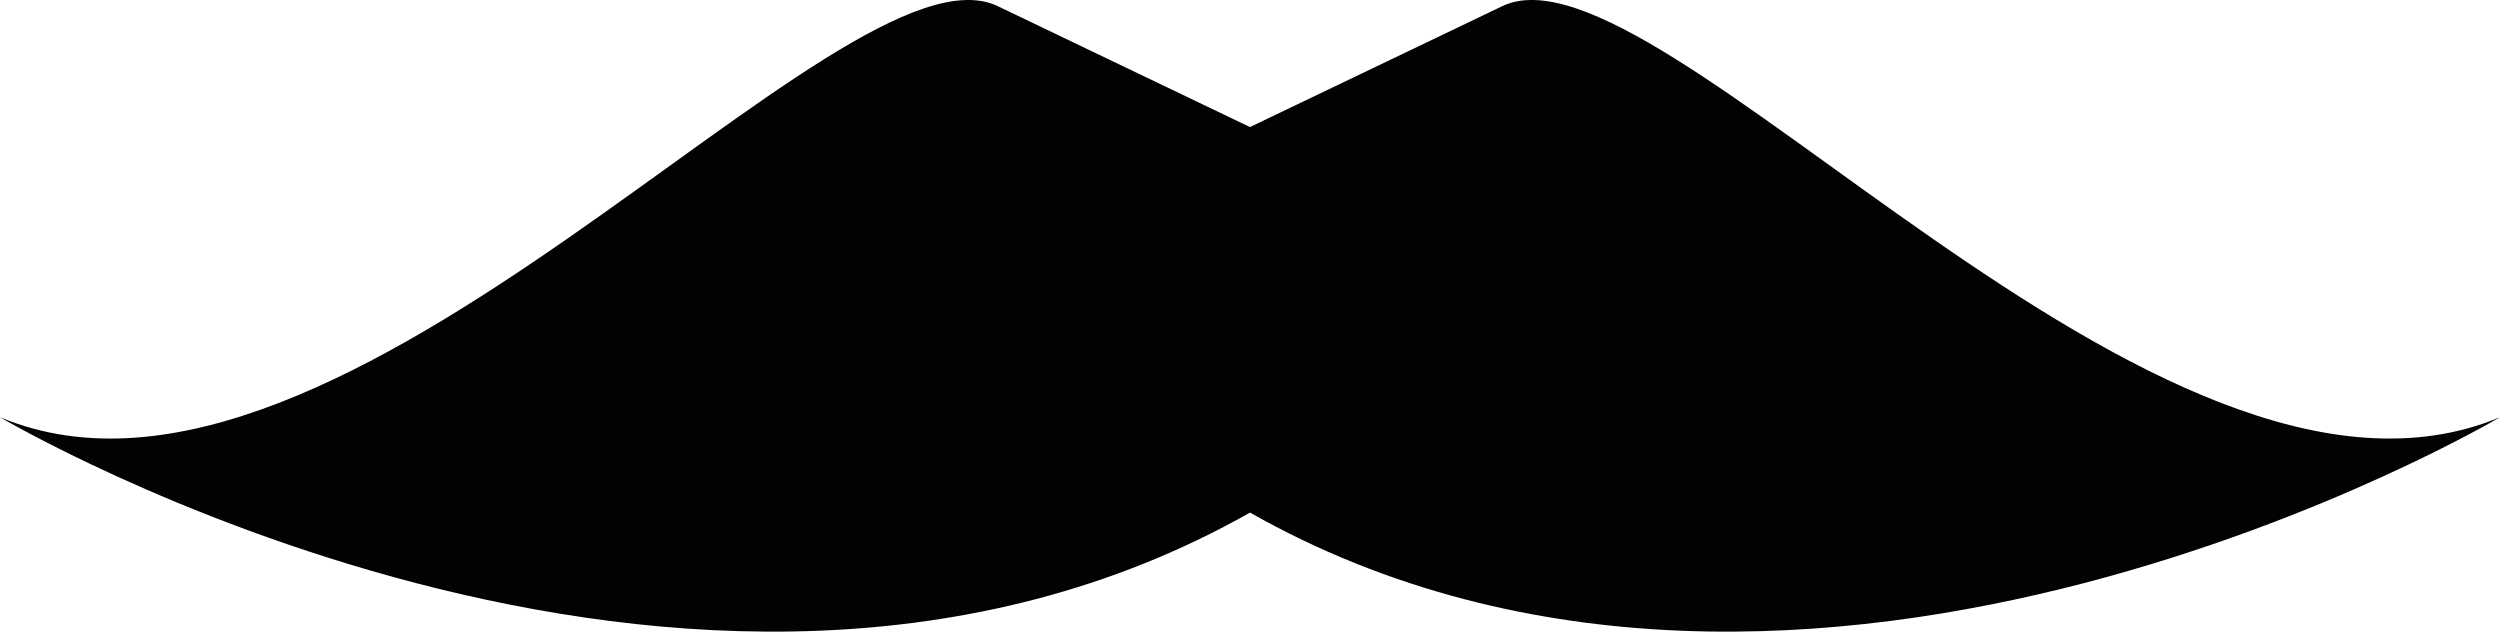 <svg version="1.1" id="图层_1" x="0px" y="0px" width="74.529px" height="18.832px" viewBox="0 0 74.529 18.832" enable-background="new 0 0 74.529 18.832" xml:space="preserve" xmlns="http://www.w3.org/2000/svg" xmlns:xlink="http://www.w3.org/1999/xlink" xmlns:xml="http://www.w3.org/XML/1998/namespace">
  <path fill="#020202" d="M44.784,0.184l-7.521,3.604l-7.518-3.604C25.097-2.042,10.223,16.716,0,12.437
	c0,0,20.658,12.244,37.264,2.844c16.607,9.4,37.266-2.844,37.266-2.844C64.303,16.716,49.432-2.042,44.784,0.184z" class="color c1"/>
</svg>